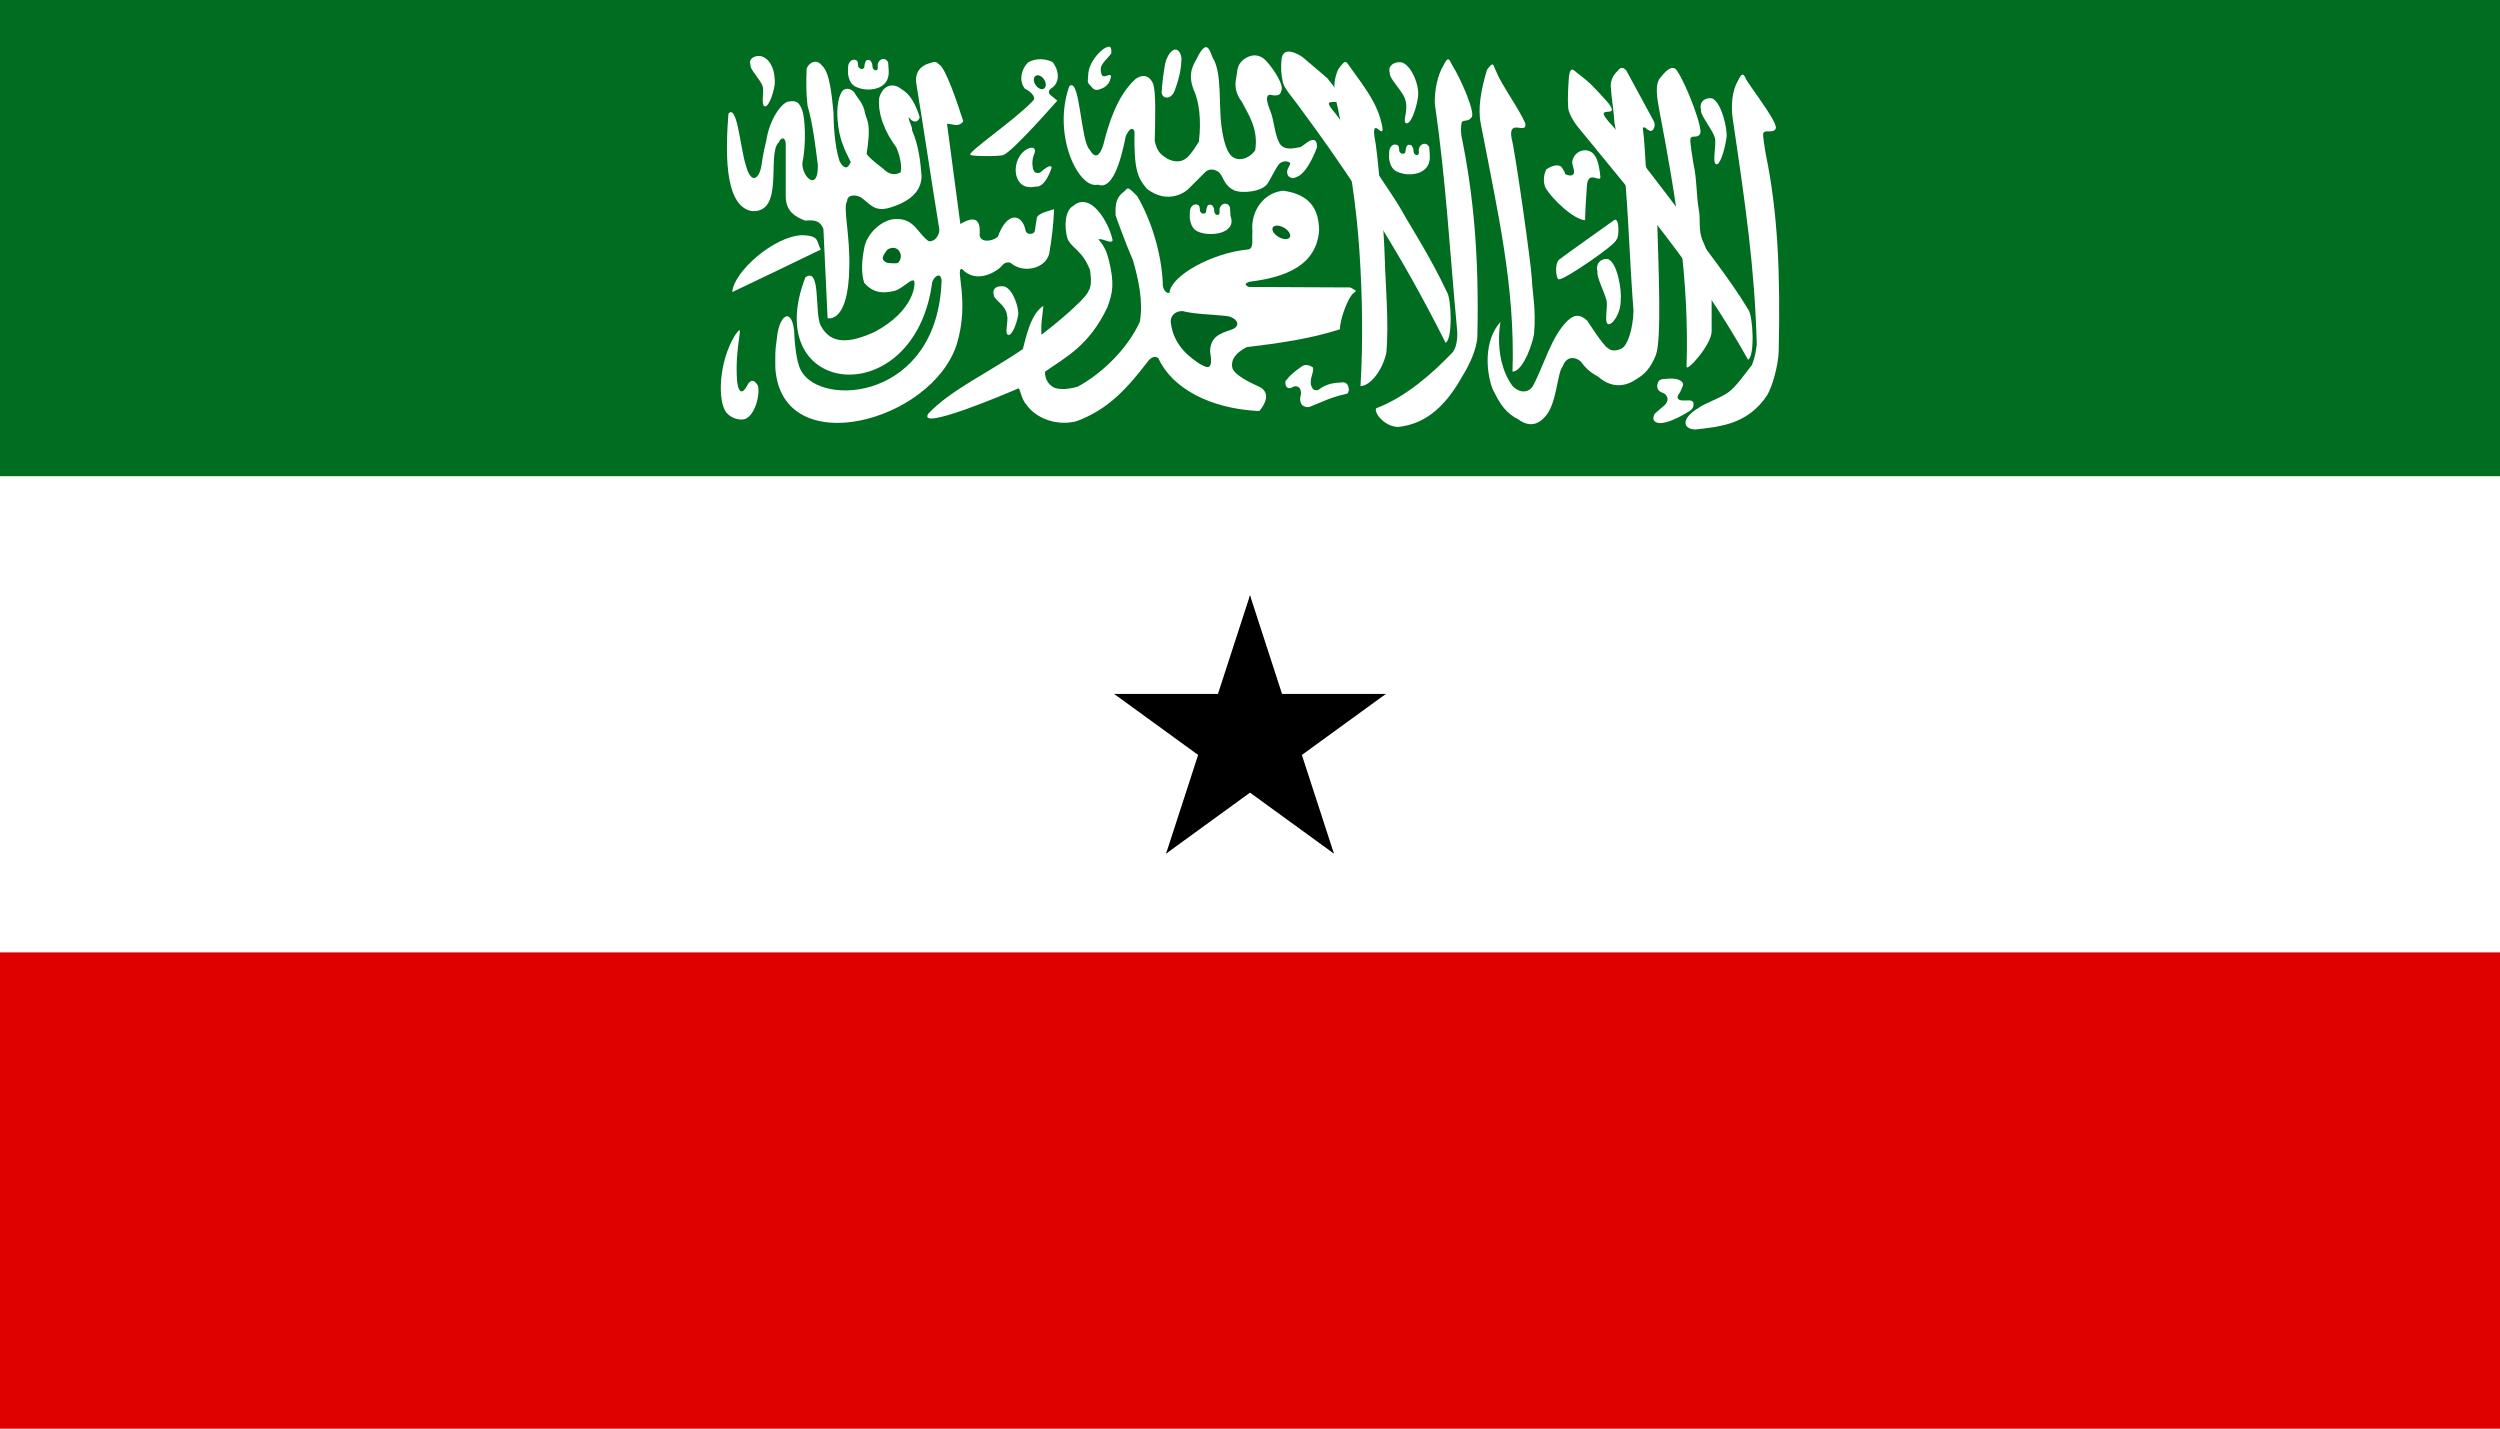 <?xml version="1.0" encoding="UTF-8" standalone="no"?>
<svg
   xmlns:dc="http://purl.org/dc/elements/1.1/"
   xmlns:cc="http://creativecommons.org/ns#"
   xmlns:rdf="http://www.w3.org/1999/02/22-rdf-syntax-ns#"
   xmlns:svg="http://www.w3.org/2000/svg"
   xmlns="http://www.w3.org/2000/svg"
   xmlns:xlink="http://www.w3.org/1999/xlink"
   xmlns:sodipodi="http://sodipodi.sourceforge.net/DTD/sodipodi-0.dtd"
   xmlns:inkscape="http://www.inkscape.org/namespaces/inkscape"
   height="500"
   width="875"
   version="1.1"
   id="svg102"
   sodipodi:docname="Somaliland.svg"
   inkscape:version="1.0.2 (e86c8708, 2021-01-15)">
  <defs
     id="defs106" />
  <sodipodi:namedview
     pagecolor="#ffffff"
     bordercolor="#666666"
     borderopacity="1"
     objecttolerance="10"
     gridtolerance="10"
     guidetolerance="10"
     inkscape:pageopacity="0"
     inkscape:pageshadow="2"
     inkscape:window-width="1344"
     inkscape:window-height="729"
     id="namedview104"
     showgrid="false"
     inkscape:zoom="0.67333333"
     inkscape:cx="537.5"
     inkscape:cy="300"
     inkscape:window-x="0"
     inkscape:window-y="25"
     inkscape:window-maximized="1"
     inkscape:current-layer="svg102" />
  <path
     d="M 0,0 H 875 V 500 H 0 Z"
     fill="#006d21"
     id="path10"
     style="stroke-width:0.78" />
  <path
     d="M 0,166.667 H 875 V 500 H 0 Z"
     fill="#ffffff"
     id="path12"
     style="stroke-width:0.78" />
  <path
     d="M 0,333.333 H 875 V 500 H 0 Z"
     fill="#df0000"
     id="path14"
     style="stroke-width:0.78" />
  <g
     fill="#ffffff"
     fill-rule="evenodd"
     transform="translate(67.437,-100.839)"
     id="g86">
    <path
       d="m 187.516,140.616 c -0.859,11.589 -1.89,31.983 7.957,34.075 11.91,1.145 5.343,-20.158 9.654,-24.021 0.815,-1.909 2.318,-1.919 2.442,0.489 v 18.07 c -0.109,5.876 3.754,7.607 6.755,8.821 3.123,-0.241 5.208,-0.137 6.432,2.902 0.488,10.419 0.977,20.838 1.465,31.257 0,0 7.243,2.073 7.588,-17.581 0.346,-11.54 -2.305,-21.2 -0.751,-23.445 0.055,-2.206 2.872,-2.338 4.826,-1.263 3.113,2.196 4.5,4.908 9.338,3.823 7.362,-2.028 11.787,-5.609 11.896,-11.262 -0.43,-5.372 -1.032,-10.745 -3.36,-16.117 0.325,-0.977 -1.421,-3.508 -1.097,-4.485 1.323,2.072 3.336,1.9 3.794,0 -1.253,-4.129 -3.197,-8.085 -6.349,-9.797 -2.605,-2.295 -6.417,-1.826 -7.813,2.96 -0.647,5.515 1.988,12.067 6.004,17.409 0.853,2.087 2.051,5.555 1.524,8.678 -2.137,1.219 -4.274,0.711 -6.064,-1.179 0,0 -5.86,-4.395 -5.86,-5.372 1.555,-9.956 0.345,-11.085 -0.517,-13.848 -0.602,-3.814 -2.412,-5.037 -3.878,-7.642 -1.466,-1.554 -3.449,-1.554 -4.397,0 -2.59,4.49 -1.382,14.129 0.489,18.446 1.352,3.971 3.418,6.463 2.442,6.463 -0.804,2.244 -2.466,1.726 -3.675,-0.864 -1.726,-5.353 -2.072,-13.34 -2.072,-16.937 -0.518,-4.459 -1.087,-13.97 -4.022,-16.387 -1.79,-2.438 -4.444,-1.249 -5.371,0.976 -0.193,4.426 -0.213,8.851 0.285,12.93 2.013,7.154 2.645,13.444 3.622,20.77 0.271,9.813 -5.674,4.258 -5.402,-0.607 1.371,-6.319 1.015,-16.265 -0.203,-18.786 -0.966,-2.521 -2.106,-3.143 -4.455,-2.728 -1.865,-0.114 -6.664,5.126 -8.011,13.818 0,0 -1.149,4.474 -1.639,8.446 -0.659,4.489 -3.614,7.657 -5.686,-0.631 -1.791,-6.024 -2.892,-20.854 -5.891,-17.381 z"
       id="path16" />
    <path
       d="m 219.88,188.161 c -10.51,5.138 -20.675,9.931 -31.014,14.896 0.378,-7.03 14.745,-19.72 24.543,-19.899 6.377,0.178 4.775,2.471 6.471,5.003 z"
       id="path18" />
    <path
       d="m 214.462,197.879 c -16.345,42.133 38.275,48.004 44.379,1.726 0.575,-1.899 2.878,-3.799 3.281,-0.691 -1.267,41.902 -42.249,44.781 -49.213,31.599 -1.726,-3.107 -2.245,-10.014 -2.418,-14.159 -1.036,-8.23 -5.352,-5.065 -6.043,3.108 -0.691,4.547 -0.518,5.815 -0.518,10.189 2.187,33.096 54.97,18.879 63.545,-8.461 4.547,-15.139 -0.749,-26.304 1.726,-26.248 5.238,5.642 12.547,0.749 14.159,-1.208 0.691,-0.979 2.419,-1.611 3.627,-0.345 4.086,2.937 11.283,1.553 12.778,-3.627 0.864,-5.065 1.555,-10.303 1.728,-15.712 -3.34,1.037 -5.814,1.726 -6.044,3.108 -0.231,1.497 -0.46,2.992 -0.691,4.489 -0.287,1.44 -3.167,1.496 -3.281,-0.346 -1.266,-5.756 -6.504,-6.504 -9.67,2.419 -2.13,1.726 -5.986,2.072 -6.39,-0.518 0.518,-5.986 -1.9,-6.793 -6.734,-3.972 -1.554,-11.857 -3.107,-23.196 -4.662,-35.053 2.015,-0.058 3.858,1.438 5.7,-0.864 -2.017,-6.273 -6.275,-19.109 -8.636,-20.03 -1.151,-1.381 -2.131,-0.518 -3.626,-0.173 -2.532,0.806 -4.893,2.993 -4.145,7.253 2.993,18.188 4.951,32.06 7.944,50.249 0.46,2.13 -1.324,4.948 -3.626,4.661 -3.914,-2.648 -4.89,-8 -11.569,-7.771 -4.835,0.058 -10.362,5.296 -11.051,10.363 -0.806,4.027 -1.095,8.401 -0.002,11.913 3.398,4.086 7.484,3.685 11.053,2.763 2.935,-1.208 5.352,-4.144 6.389,-3.454 0.691,0.864 0.171,10.532 -13.815,17.958 -8.461,3.799 -15.196,4.663 -18.82,-2.245 -2.245,-4.317 0.172,-20.721 -5.355,-16.921 z"
       id="path20" />
    <path
       d="m 283.792,155.052 c 3.281,-1.209 18.824,-18.994 18.824,-18.994 -0.807,-0.691 -1.527,-1.209 -2.333,-1.9 -0.864,-0.748 -0.777,-1.496 0,-2.245 3.856,-2.244 2.619,-7.166 0.605,-9.41 -3.339,-1.497 -6.246,-1.008 -8.376,0.086 -2.705,2.59 -3.337,6.734 -1.207,9.324 2.073,0.979 4.144,3.08 2.762,4.231 -6.359,6.792 -23.771,18.505 -21.756,18.908 0.43,0.576 11.137,0.547 11.481,0 z"
       id="path22" />
    <path
       d="m 189.934,217.992 c -5.829,9.286 -6.336,23.159 -3.12,27.295 1.709,1.954 4.517,2.81 6.594,2.198 3.662,-1.588 5.265,-9.008 4.396,-11.722 -1.222,-1.913 -2.185,-2.216 -3.405,-0.589 -2.577,5.232 -3.647,1.643 -3.873,-1.281 -0.395,-5.545 0.127,-10.652 0.729,-14.696 0.641,-4.145 -0.011,-2.878 -1.321,-1.205 z"
       id="path24" />
    <path
       d="m 439.017,203.122 c -5.636,-12.131 -13.438,-24.119 -15.921,-28.724 -2.482,-4.607 -21.223,-31.805 -23.982,-34.864 -6.088,-7.235 9.886,3.013 -2.021,-11.351 -4.54,-3.895 -4.804,-4.132 -8.572,-7.31 -1.901,-1.349 -6.542,-3.813 -7.364,0.271 -0.413,3.601 -0.19,5.554 0.415,8.552 0.464,1.999 3.376,5.347 4.808,7.287 19.014,25.558 35.874,51.369 52.133,83.821 2.567,-1.22 2.006,-15.652 0.504,-17.682 z"
       id="path26" />
    <path
       d="m 414.279,243.71 c -1.108,1.244 2.736,6.565 7.732,6.56 8.355,-0.97 15.71,-5.663 22.52,-18.017 1.821,-2.881 5.022,-9.043 5.116,-13.823 0.637,-28.025 -1.403,-49.832 -5.602,-70.087 -0.269,-1.973 -0.105,-4.292 0.229,-4.884 0.541,-0.646 2.376,0.003 3.349,-1.593 1.428,-1.458 -3.792,-13.535 -6.768,-18.187 -1.057,-2.077 -1.425,-3.464 -3.174,0.244 -1.84,3.014 -3.076,8.273 -2.931,13.187 3.986,27.595 5.21,51.736 7.815,79.332 0.212,2.669 -0.18,6.547 -1.954,8.093 -6.562,6.852 -16.033,15.286 -26.332,19.175 z"
       id="path28" />
    <path
       d="m 527.145,243.562 c -5.996,3.466 -6.003,7.453 -1.155,7.597 8.355,-0.97 18.227,-1.664 25.037,-11.945 1.822,-2.881 3.986,-10.672 4.08,-15.452 0.637,-28.025 -0.366,-48.943 -4.565,-69.198 -0.269,-1.973 -1.142,-6.514 -0.808,-7.106 0.541,-1.387 3.265,0.151 4.238,-1.445 1.428,-1.458 -7.051,-12.35 -10.027,-17.002 -1.057,-2.077 -1.425,-3.464 -3.174,0.244 -1.84,3.014 -2.483,8.421 -1.746,13.187 4.43,29.965 7.728,52.477 8.408,79.036 -0.381,2.521 -0.476,3.88 -1.658,7.056 -2.615,3.352 -5.512,7.543 -8.229,9.569 -2.716,2.025 -8.511,3.958 -10.401,5.459 z"
       id="path30" />
    <path
       d="m 531.639,216.7 c -0.069,-7.008 0.099,-13.059 -0.132,-18.286 -0.23,-5.227 -1.154,-9.483 -2.963,-13.193 -1.712,-3.978 -0.649,-7.175 -1.453,-11.412 -0.803,-4.236 -0.605,-10.58 -1.819,-15.607 -0.333,-1.963 -1.353,-8.25 -1.038,-8.853 0.495,-1.403 2.38,0.044 3.301,-1.582 1.379,-1.503 -4.783,-17.447 -7.909,-22 -1.124,-2.041 -3.165,-1.342 -5.682,1.977 -2.334,2.184 -1.468,7.165 -0.577,11.904 5.995,31.286 10.467,59.603 9.491,89.385 -0.299,2.532 8.843,-7.553 8.781,-12.333 z"
       id="path32" />
    <path
       d="m 487.34,177.892 c -3.771,-0.069 -11.669,-7.338 -13.974,-11.597 -0.871,-2.443 -0.312,-4.826 0.456,-6.222 1.396,-0.908 3.544,-1.928 5.15,-0.95 0,0 1.665,2.33 1.343,2.626 2.059,0.986 2.933,0.419 3.142,-0.419 0.14,-1.466 -0.609,-2.34 -0.617,-3.955 0.873,-4.38 5.879,-5.061 7.764,-2.268 1.38,1.703 1.886,5.321 2.095,7.764 -0.022,1.248 -2.043,-0.216 -3.191,0.084 -1.149,0.301 -1.425,1.626 -1.514,2.825 -0.208,3.176 -0.584,8.272 -0.654,12.112 z"
       id="path34" />
    <path
       d="m 417.753,224.469 c 1.039,-9.522 -0.384,-26.48 -0.479,-32.099 -0.381,-13.274 -2.549,-38.912 -3.581,-43.195 -1.163,-8.074 3.321,0.886 2.7,-3.807 -1.454,-8.063 -5.926,-13.528 -11.183,-20.913 -1.695,-2.402 -1.638,-2.892 -4.255,0.589 -2.896,6.57 -0.396,11.089 0.352,16.205 3.791,16.67 6.003,32.009 7.033,47.172 1.03,15.164 1.346,31.558 0.406,47.528 2.841,0.112 7.409,-4.596 9.007,-11.48 z"
       id="path36" />
    <path
       d="m 544.473,209.217 c -6.649,-11.157 -16.683,-23.24 -19.364,-27.733 -2.68,-4.494 -25.352,-33.746 -28.241,-36.682 -8.294,-8.713 3.804,-1.418 -1.588,-8.148 -4.56,-5.007 -5.89,-6.579 -9.793,-9.59 -1.957,-1.265 -3.143,-3.68 -3.786,0.436 -0.256,3.616 -0.523,7.799 -0.28,10.847 -0.014,1.694 1.75,4.877 3.265,6.753 20.109,24.706 42.042,49.933 59.699,81.646 2.512,-1.331 1.677,-15.566 0.088,-17.529 z"
       id="path38" />
    <path
       d="m 242.792,188.632 c -0.479,0.839 -1.544,1.926 -1.187,3.051 0.747,1.012 1.343,1.217 2.587,1.272 1.079,0 2.587,0.255 2.911,-0.382 0.581,-0.64 1.023,-1.946 0.539,-3.179 -1.124,-2.809 -4.263,-1.762 -4.85,-0.762 z"
       fill="#006421"
       id="path40" />
    <path
       d="m 306.784,131.067 c -6.054,17.303 3.468,36.23 10.07,34.387 4.763,1.972 7.796,-7.089 9.746,-17.016 1.334,-2.786 2.342,-3.083 3.027,-1.651 -0.176,13.201 0.948,16.125 4.342,20.132 7.571,5.841 13.834,0.746 14.325,0.254 0.491,-0.491 5.895,-5.895 5.895,-5.895 1.312,-1.38 3.059,-1.461 4.912,-0.245 1.801,1.637 1.548,4.465 5.404,6.426 3.245,1.298 10.183,0.3 11.79,-2.496 2.163,-3.707 2.682,-4.98 3.684,-6.386 1.544,-2.055 4.176,-1.141 4.176,-0.492 -0.246,1.146 -1.791,2.293 -0.737,4.357 1.836,1.377 2.26,0.491 3.346,0.185 3.841,-1.836 6.725,-10.191 6.725,-10.191 0.17,-3.108 -1.572,-2.851 -2.702,-2.211 -1.474,0.901 -1.57,1.189 -3.044,2.09 -1.878,0.279 -5.521,1.524 -7.322,-1.265 -1.839,-3.353 -1.864,-8.031 -3.27,-11.413 0,-0.246 -2.44,-5.327 -0.169,-5.652 1.146,0.213 3.591,0.86 3.98,-1.199 1.202,-2.007 -2.574,-7.69 -5.158,-10.562 -2.243,-2.462 -5.351,-2.759 -8.351,-0.245 -2.101,1.933 -1.799,4.093 -2.211,6.14 -0.535,2.351 -0.421,5.243 1.965,8.351 2.097,4.135 5.923,9.46 4.667,16.948 0,0 -2.235,3.539 -6.129,3.076 -1.623,-0.354 -4.255,-1.043 -5.661,-11.427 -1.064,-7.86 0.251,-18.857 -3.085,-24.013 -1.205,-3.113 -2.085,-6.119 -5.021,-0.795 -0.789,2.091 -4.175,5.264 -1.719,11.79 2.009,4.138 2.827,10.872 1.915,18.364 -1.392,2.129 -1.701,2.85 -3.526,4.979 -2.564,2.757 -5.346,2.053 -7.477,1.024 -1.991,-1.342 -3.55,-2.036 -4.459,-6.299 0.164,-6.795 0.543,-17.918 -0.699,-20.278 -1.831,-3.655 -4.851,-2.333 -6.141,-1.229 -6.198,5.667 -9.26,15.229 -11.131,22.843 -1.719,5.549 -3.548,3.959 -4.834,1.72 -3.131,-2.934 -3.343,-25.878 -7.123,-22.106 z"
       id="path42" />
    <path
       d="m 325.011,168.682 c 2.749,-1.947 1.464,-3.308 5.575,0.802 5.147,8.8 8.455,20.196 8.951,30.293 -0.217,2.488 1.537,4.063 2.339,3.522 0.477,-5.841 14.681,-13.98 27.706,-15.17 1.992,-0.433 1.023,-4.25 1.348,-6.197 -0.781,-7.231 4.063,-13.814 10.853,-14.339 9.241,1.366 12.317,6.3 12.473,13.831 -0.998,14.458 -16.059,16.909 -24.521,18.062 -1.298,0.491 -1.839,1.09 0,1.798 l 35.456,0.161 1.809,1.045 c 0.217,0.845 -0.517,0.14 -1.917,2.445 -1.399,2.305 -3.463,7.62 -3.57,11.169 -10.564,3.397 -21.49,4.885 -32.595,6.228 -3.858,1.951 -5.77,4.551 -4.978,7.477 1.298,3.245 9.844,6.487 9.844,6.641 1.623,1.018 3.543,3.393 -0.459,8.26 -17.295,-0.761 -30.697,-8.121 -35.337,-18.509 -1.398,-1.084 -2.904,-0.006 -3.869,1.398 -6.752,8.704 -13.396,16.543 -24.908,20.704 -6.865,1.715 -13.893,-1.053 -17.212,-5.549 -2.222,-2.559 -2.137,-5.384 -2.953,-5.996 -3.71,1.641 -35.64,15.208 -31.593,8.888 7.771,-8.317 21.224,-14.427 33.105,-22.636 0.857,-2.75 2.416,-12.055 7.109,-15.085 0.271,0.023 -0.744,5.464 -0.642,7.759 0.053,1.884 -0.138,2.622 0.274,2.137 0.802,-0.511 15.218,-11.839 16.332,-15.313 1.406,-1.992 0.422,-7.037 0.422,-7.19 -2.704,-6.968 -6.496,-7.56 -7.902,-11.022 -1.266,-4.599 -0.693,-9.849 1.936,-11.312 2.334,-2.119 5.099,-1.857 7.649,0.459 2.912,2.608 5.498,7.705 6.246,11.502 -0.5,1.502 -3.81,-0.998 -4.959,-0.253 2.033,2.105 2.982,4.533 3.716,7.504 1.878,7.953 1.305,11.045 -0.585,16.188 -6.401,13.458 -14.581,17.474 -21.738,22.459 -0.191,0.068 -0.318,3.415 2.374,5.225 0.928,0.974 4.661,1.474 9.051,0.068 8.482,-4.626 17.288,-13.147 21.659,-22.64 1.269,-7.181 -0.491,-14.795 -2.358,-21.435 -2.813,-6.49 -6.126,-15.756 -6.126,-15.909 -0.109,-4.047 0.22,-5.451 1.995,-7.47 z"
       id="path44" />
    <path
       d="m 232.184,131.254 c 4.081,1.946 11.753,1.118 11.429,-5.462 0,-0.582 -0.148,-2.551 -0.206,-3.084 -0.833,-1.94 -3.106,-1.461 -3.621,0.542 -0.162,0.656 0.289,1.724 -0.305,2.054 -0.341,0.344 -1.645,0.142 -1.591,-1.676 0,-0.579 -0.427,-1.202 -0.684,-1.569 -0.258,-0.169 -0.422,-0.216 -0.889,-0.216 -0.569,0.023 -0.56,0.171 -0.872,0.649 -0.132,0.487 -0.315,0.963 -0.315,1.515 -0.071,0.647 -0.315,0.878 -0.791,0.973 -0.532,0 -0.412,0.059 -0.843,-0.216 -0.256,-0.28 -0.576,-0.387 -0.576,-0.865 0,-0.495 -0.112,-1.296 -0.261,-1.623 -0.226,-0.298 -0.589,-0.436 -0.998,-0.541 -2.229,0.008 -2.383,2.55 -2.255,3.515 -0.167,0.182 -0.262,4.742 2.778,6.004 z"
       id="path46" />
    <path
       d="m 351.809,181.888 c 4.081,1.946 13.795,0.826 11.429,-5.462 0,-0.582 -0.148,-2.551 -0.206,-3.084 -0.833,-1.94 -3.106,-1.461 -3.621,0.542 -0.162,0.656 0.289,1.724 -0.305,2.054 -0.341,0.344 -1.645,0.142 -1.591,-1.676 0,-0.579 -0.427,-1.202 -0.684,-1.569 -0.258,-0.169 -0.422,-0.216 -0.889,-0.216 -0.569,0.023 -0.56,0.171 -0.872,0.649 -0.132,0.487 -0.315,0.963 -0.315,1.515 -0.071,0.647 -0.315,0.878 -0.791,0.973 -0.532,0 -0.412,0.059 -0.843,-0.216 -0.256,-0.28 -0.576,-0.387 -0.576,-0.865 0,-0.495 -0.112,-1.296 -0.261,-1.623 -0.226,-0.298 -0.589,-0.436 -0.998,-0.541 -2.229,0.008 -2.383,2.55 -2.255,3.515 -0.167,0.182 -0.262,4.742 2.778,6.004 z"
       id="path48" />
    <path
       d="m 421.565,160.931 c 4.081,1.946 11.753,1.118 11.429,-5.462 0,-0.582 -0.148,-2.551 -0.206,-3.084 -0.833,-1.94 -3.106,-1.461 -3.621,0.542 -0.162,0.656 0.289,1.724 -0.305,2.054 -0.341,0.344 -1.645,0.142 -1.591,-1.676 0,-0.579 -0.427,-1.202 -0.684,-1.569 -0.258,-0.169 -0.422,-0.216 -0.889,-0.216 -0.569,0.023 -0.56,0.171 -0.872,0.649 -0.132,0.487 -0.315,0.963 -0.315,1.515 -0.071,0.647 -0.315,0.878 -0.791,0.973 -0.532,0 -0.412,0.059 -0.843,-0.216 -0.256,-0.28 -0.576,-0.387 -0.576,-0.865 0,-0.495 -0.112,-1.296 -0.261,-1.623 -0.226,-0.298 -0.589,-0.436 -0.998,-0.541 -2.229,0.008 -2.383,2.55 -2.255,3.515 -0.167,0.182 -0.262,4.742 2.778,6.004 z"
       id="path50" />
    <path
       d="m 457.694,213.564 c -7.112,8.015 -3.976,21.272 -2.37,24.128 2.345,4.691 4.233,7.7 8.796,10.02 4.156,3.059 7.394,1.147 9.179,-0.995 4.182,-4.334 4.232,-15.399 6.195,-17.592 1.377,-4.028 4.844,-3.34 6.527,-1.555 1.631,2.345 3.552,3.857 5.948,5.133 3.901,3.441 8.559,4.07 13.148,0.934 3.136,-1.759 5.175,-4.032 7.011,-8.544 2.04,-5.456 0.903,-30.663 0.495,-45.603 -0.157,-1.172 -4.054,-20.545 -4.054,-20.761 0,-0.217 -0.515,-9.887 -0.944,-12.191 -0.075,-0.935 -0.307,-1.204 0.673,-1.085 1.039,0.874 1.181,0.929 1.83,1.217 1.049,0.192 1.988,-1.593 1.355,-3.236 -3.245,-5.985 -6.49,-11.971 -9.735,-17.956 -0.781,-0.769 -1.79,-1.614 -3.029,0.217 -1.184,1.038 -2.445,2.917 -2.406,5.332 0.288,4.255 1.036,8.585 1.324,12.84 1.298,7.283 2.597,14.567 3.895,21.85 1.226,15.576 1.533,28.323 2.759,43.899 -0.172,6.595 -2.222,12.345 -4.145,13.175 0,0 -2.926,1.696 -4.888,-0.177 -1.427,-0.573 -7.139,-9.519 -7.139,-9.519 -2.92,-2.677 -4.845,-1.912 -6.923,0 -5.73,5.533 -8.323,15.884 -12.217,23.023 -1.004,1.593 -3.842,2.957 -6.986,-0.116 -7.985,-10.909 -3.305,-26.429 -4.299,-22.438 z"
       id="path52" />
    <path
       d="m 423.396,122.724 c 3.656,1.53 6.235,8.936 5.394,12.552 -0.728,4.473 -2.667,9.304 -4.061,8.675 -1.515,-0.562 1.033,-4.446 -0.423,-8.522 -0.809,-2.653 -5.798,-7.5 -5.273,-8.929 -1.03,-2.994 2.121,-4.304 4.363,-3.776 z"
       id="path54" />
    <path
       d="m 469.465,217.957 c 0.769,-8.893 -0.529,-14.316 -0.76,-19.543 -0.23,-5.227 -5.912,-45.11 -7.064,-49.065 -1.39,-7.478 5.523,-1.003 4.768,-5.352 -2.392,-5.483 -8.344,-13.467 -10.213,-18.23 -1.124,-2.041 -0.652,-3.856 -3.169,-0.537 -2.334,7.631 -3.144,13.868 -2.253,18.607 5.995,31.286 12.143,57.299 11.167,87.081 2.843,0.019 6.12,-6.505 7.524,-12.961 z"
       id="path56" />
    <path
       d="m 531.932,135.328 c 3.333,1.657 5.285,10.938 4.917,13.589 -0.663,4.843 -2.431,10.073 -3.702,9.392 -1.381,-0.608 0.277,-7.182 -0.386,-9.226 -0.737,-2.872 -5.285,-8.12 -4.807,-9.667 -0.939,-3.241 1.934,-4.659 3.978,-4.088 z"
       id="path58" />
    <path
       d="m 284.221,201.139 c 3.188,1.217 5.057,8.037 4.705,9.986 -0.636,3.558 -2.328,7.401 -3.542,6.901 -1.322,-0.447 0.265,-5.278 -0.37,-6.78 -0.269,-3.643 -4.694,-5.529 -4.601,-7.103 -0.826,-2.893 1.851,-3.425 3.808,-3.004 z"
       id="path60" />
    <path
       d="m 361.25,211.375 c 4.115,0.261 6.171,3.49 2.317,4.844 -3.802,1.302 -7.456,2.319 -7.473,7.813 1.406,7.656 -1.929,5.029 -3.918,3.989 -2.344,-1.683 -8.922,-5.735 -9.859,-14.485 -0.141,-2.088 1.487,-3.845 4.108,-3.833 3.948,1.073 9.773,1.151 14.825,1.672 z"
       fill="#006421"
       id="path62" />
    <path
       d="m 199.006,120.517 c 4.704,1.418 4.982,8.332 4.635,10.353 -0.627,3.689 -2.293,7.673 -3.49,7.154 -1.302,-0.463 -0.051,-5.471 -0.676,-7.029 -0.697,-2.188 -4.672,-6.185 -4.221,-7.363 -0.885,-2.47 1.824,-3.551 3.752,-3.115 z"
       id="path64" />
    <path
       d="m 291.903,153.115 c -3.609,1.952 -5.009,7.771 -2.762,11.159 2.099,2.984 5.414,1.878 5.856,1.878 3.536,0.442 5.634,-6.629 5.634,-6.629 0,0 0.111,-1.988 -4.088,1.769 -1.767,0.331 -1.988,-0.332 -2.43,-1.327 -0.368,-1.841 -0.295,-3.682 0.552,-5.524 0.626,-1.767 -0.737,-2.541 -2.762,-1.326 z"
       id="path66" />
    <path
       d="m 318.972,117.845 c -1.814,1.216 -5.424,4.956 -5.534,9.265 -0.11,2.431 -0.563,2.424 1.029,3.971 1.15,1.658 2.31,1.509 4.631,0.293 1.333,-0.982 1.784,-1.634 2.233,-3.281 0.553,-2.762 -2.92,1.31 -3.362,-1.764 -0.773,-2.854 1.457,-4.022 3.556,-6.784 0.07,-1.892 0.029,-3.232 -2.553,-1.7 z"
       id="path68" />
    <path
       d="m 340.782,121.719 c -0.782,1.727 -1.719,10.748 -1.563,10.748 -0.624,2.688 2.813,3.838 4.376,0.383 2.343,-6.334 2.343,-9.021 2.5,-11.708 -0.73,-4.093 -3.49,-3.965 -5.313,0.577 z"
       id="path70" />
    <path
       d="m 478.282,191.687 c 0.469,-0.469 19.376,-13.906 19.376,-13.906 1.927,-0.677 1.51,6.927 0.625,6.875 0.364,1.51 -18.646,14.427 -20.001,13.906 -0.937,0.677 -1.875,-5.208 0,-6.875 z"
       id="path72" />
    <path
       d="m 495.525,191.578 c 3.333,1.657 4.66,11.407 4.292,14.058 0.118,5.156 -3.212,9.292 -4.483,8.611 -1.381,-0.608 0.121,-6.401 -0.542,-8.445 -0.737,-2.872 -3.567,-8.276 -3.089,-9.823 -0.939,-3.241 1.778,-4.972 3.822,-4.401 z"
       id="path74" />
    <path
       d="m 383.061,233.563 c 1.315,-1.922 5.377,-4.688 5.469,-4.688 1.874,-0.938 3.705,0.735 3.594,0.625 0.312,1.875 -1.186,3.62 -0.717,6.121 0.41,1.008 0.71,2.127 2.557,1.7 3.002,-2.362 5.783,-2.514 8.785,-2.665 2.301,0.139 2.392,4.034 0.937,4.063 -5.543,1.205 -8.027,2.689 -11.985,4.2 -1.875,1.093 -3.484,-0.294 -3.484,-0.45 0,-0.156 -1.097,-1.064 -0.331,-3.548 0.136,-1.992 -0.666,-3.084 -2.325,-2.858 -1.25,0.676 -2.351,1.124 -2.976,-0.313 -0.246,-1.061 -0.326,-1.577 0.476,-2.187 z"
       id="path76" />
    <path
       d="m 515.416,238.814 c 0.81,1.031 1.334,1.985 -0.065,3.679 -1.326,1.215 -2.26,1.884 -3.586,3.099 -0.626,1.068 -1.026,2.688 0.889,3.204 3.536,0.994 11.712,-4.309 11.712,-4.42 1.326,-0.994 0.884,-2.872 0.773,-2.872 -0.773,-0.884 -2.515,-0.359 -3.687,-0.502 -0.558,0 -2.388,-0.277 -1.517,-1.897 0.727,-1.008 0.987,-1.625 1.48,-2.867 0.552,-1.215 0.078,-2.026 -1.911,-2.689 -2.026,-0.368 -2.835,-0.184 -5.082,0 -1.215,0.258 -1.63,0.801 -1.851,2.274 0.087,2.234 1.446,2.107 2.845,2.991 z"
       id="path78" />
    <g
       fill="#006421"
       id="g84">
      <ellipse
         cx="381.252"
         cy="181.374"
         rx="3.438"
         ry="3.125"
         transform="matrix(0.866,0.501,-0.3,0.519,105.273,-102.975)"
         id="ellipse80" />
      <ellipse
         cx="381.252"
         cy="181.374"
         rx="3.438"
         ry="3.125"
         transform="matrix(0.317,0.696,-0.569,0.139,278.845,-160.947)"
         id="ellipse82" />
    </g>
  </g>
  <g
     transform="matrix(0.833,0,0,0.833,437.5,258.333)"
     id="g100">
    <g
       id="a">
      <path
         id="b"
         d="M 0,-60 V 0 h 30"
         transform="rotate(18,3.3137516e-7,-60)" />
      <use
         transform="scale(-1,1)"
         xlink:href="#b"
         id="use89"
         x="0"
         y="0"
         width="100%"
         height="100%" />
    </g>
    <use
       transform="rotate(72)"
       xlink:href="#a"
       id="use92"
       x="0"
       y="0"
       width="100%"
       height="100%" />
    <use
       transform="rotate(144)"
       xlink:href="#a"
       id="use94"
       x="0"
       y="0"
       width="100%"
       height="100%" />
    <use
       transform="rotate(-144)"
       xlink:href="#a"
       id="use96"
       x="0"
       y="0"
       width="100%"
       height="100%" />
    <use
       transform="rotate(-72)"
       xlink:href="#a"
       id="use98"
       x="0"
       y="0"
       width="100%"
       height="100%" />
  </g>
</svg>

